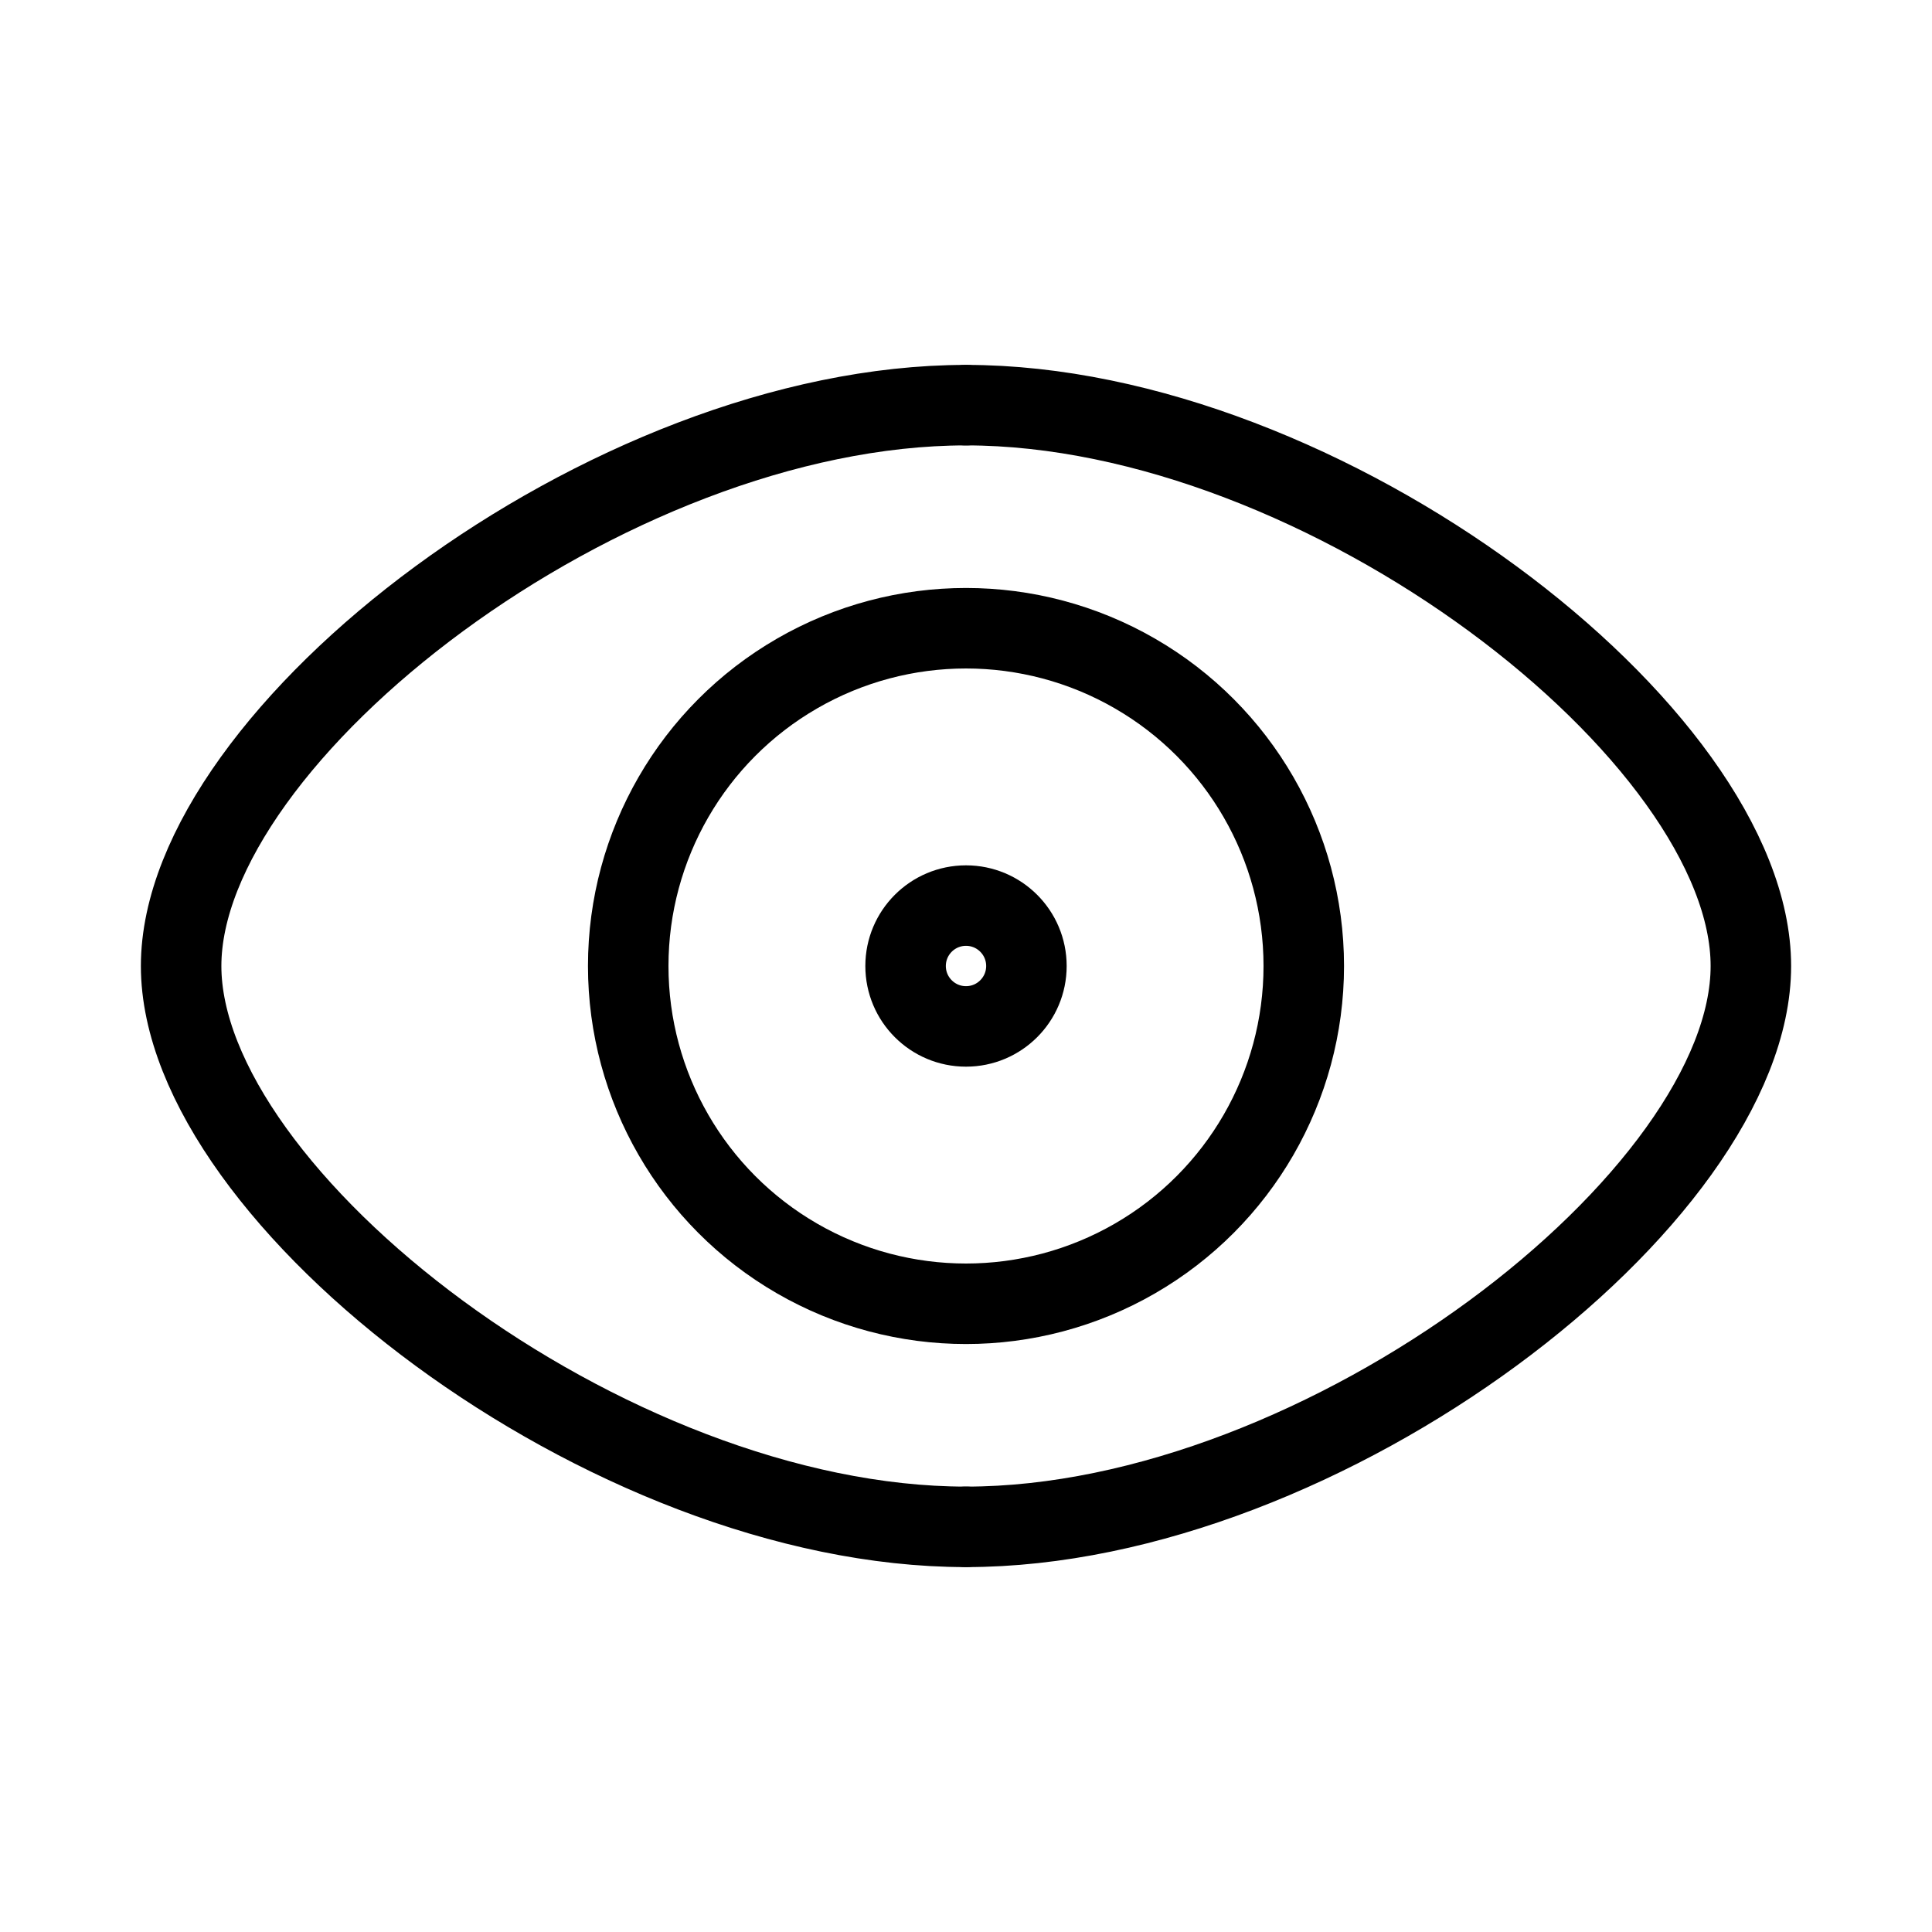 <svg xmlns="http://www.w3.org/2000/svg" viewBox="0 0 48 48"><defs><style>.a{stroke-width:2px;stroke-width:2px;fill:none;stroke:#000;stroke-linecap:round;stroke-linejoin:round;}</style></defs><circle class="a" cx="24" cy="24" r="1.501"/><circle class="a" cx="24" cy="24" r="8.392"/><path class="a" d="M24,37.934c8.899,0,19.5-8.181,19.5-13.934S32.9,10.066,24,10.066"/><path class="a" d="M24,37.934C15.101,37.934,4.5,29.753,4.5,24S15.1,10.066,24,10.066"/></svg>